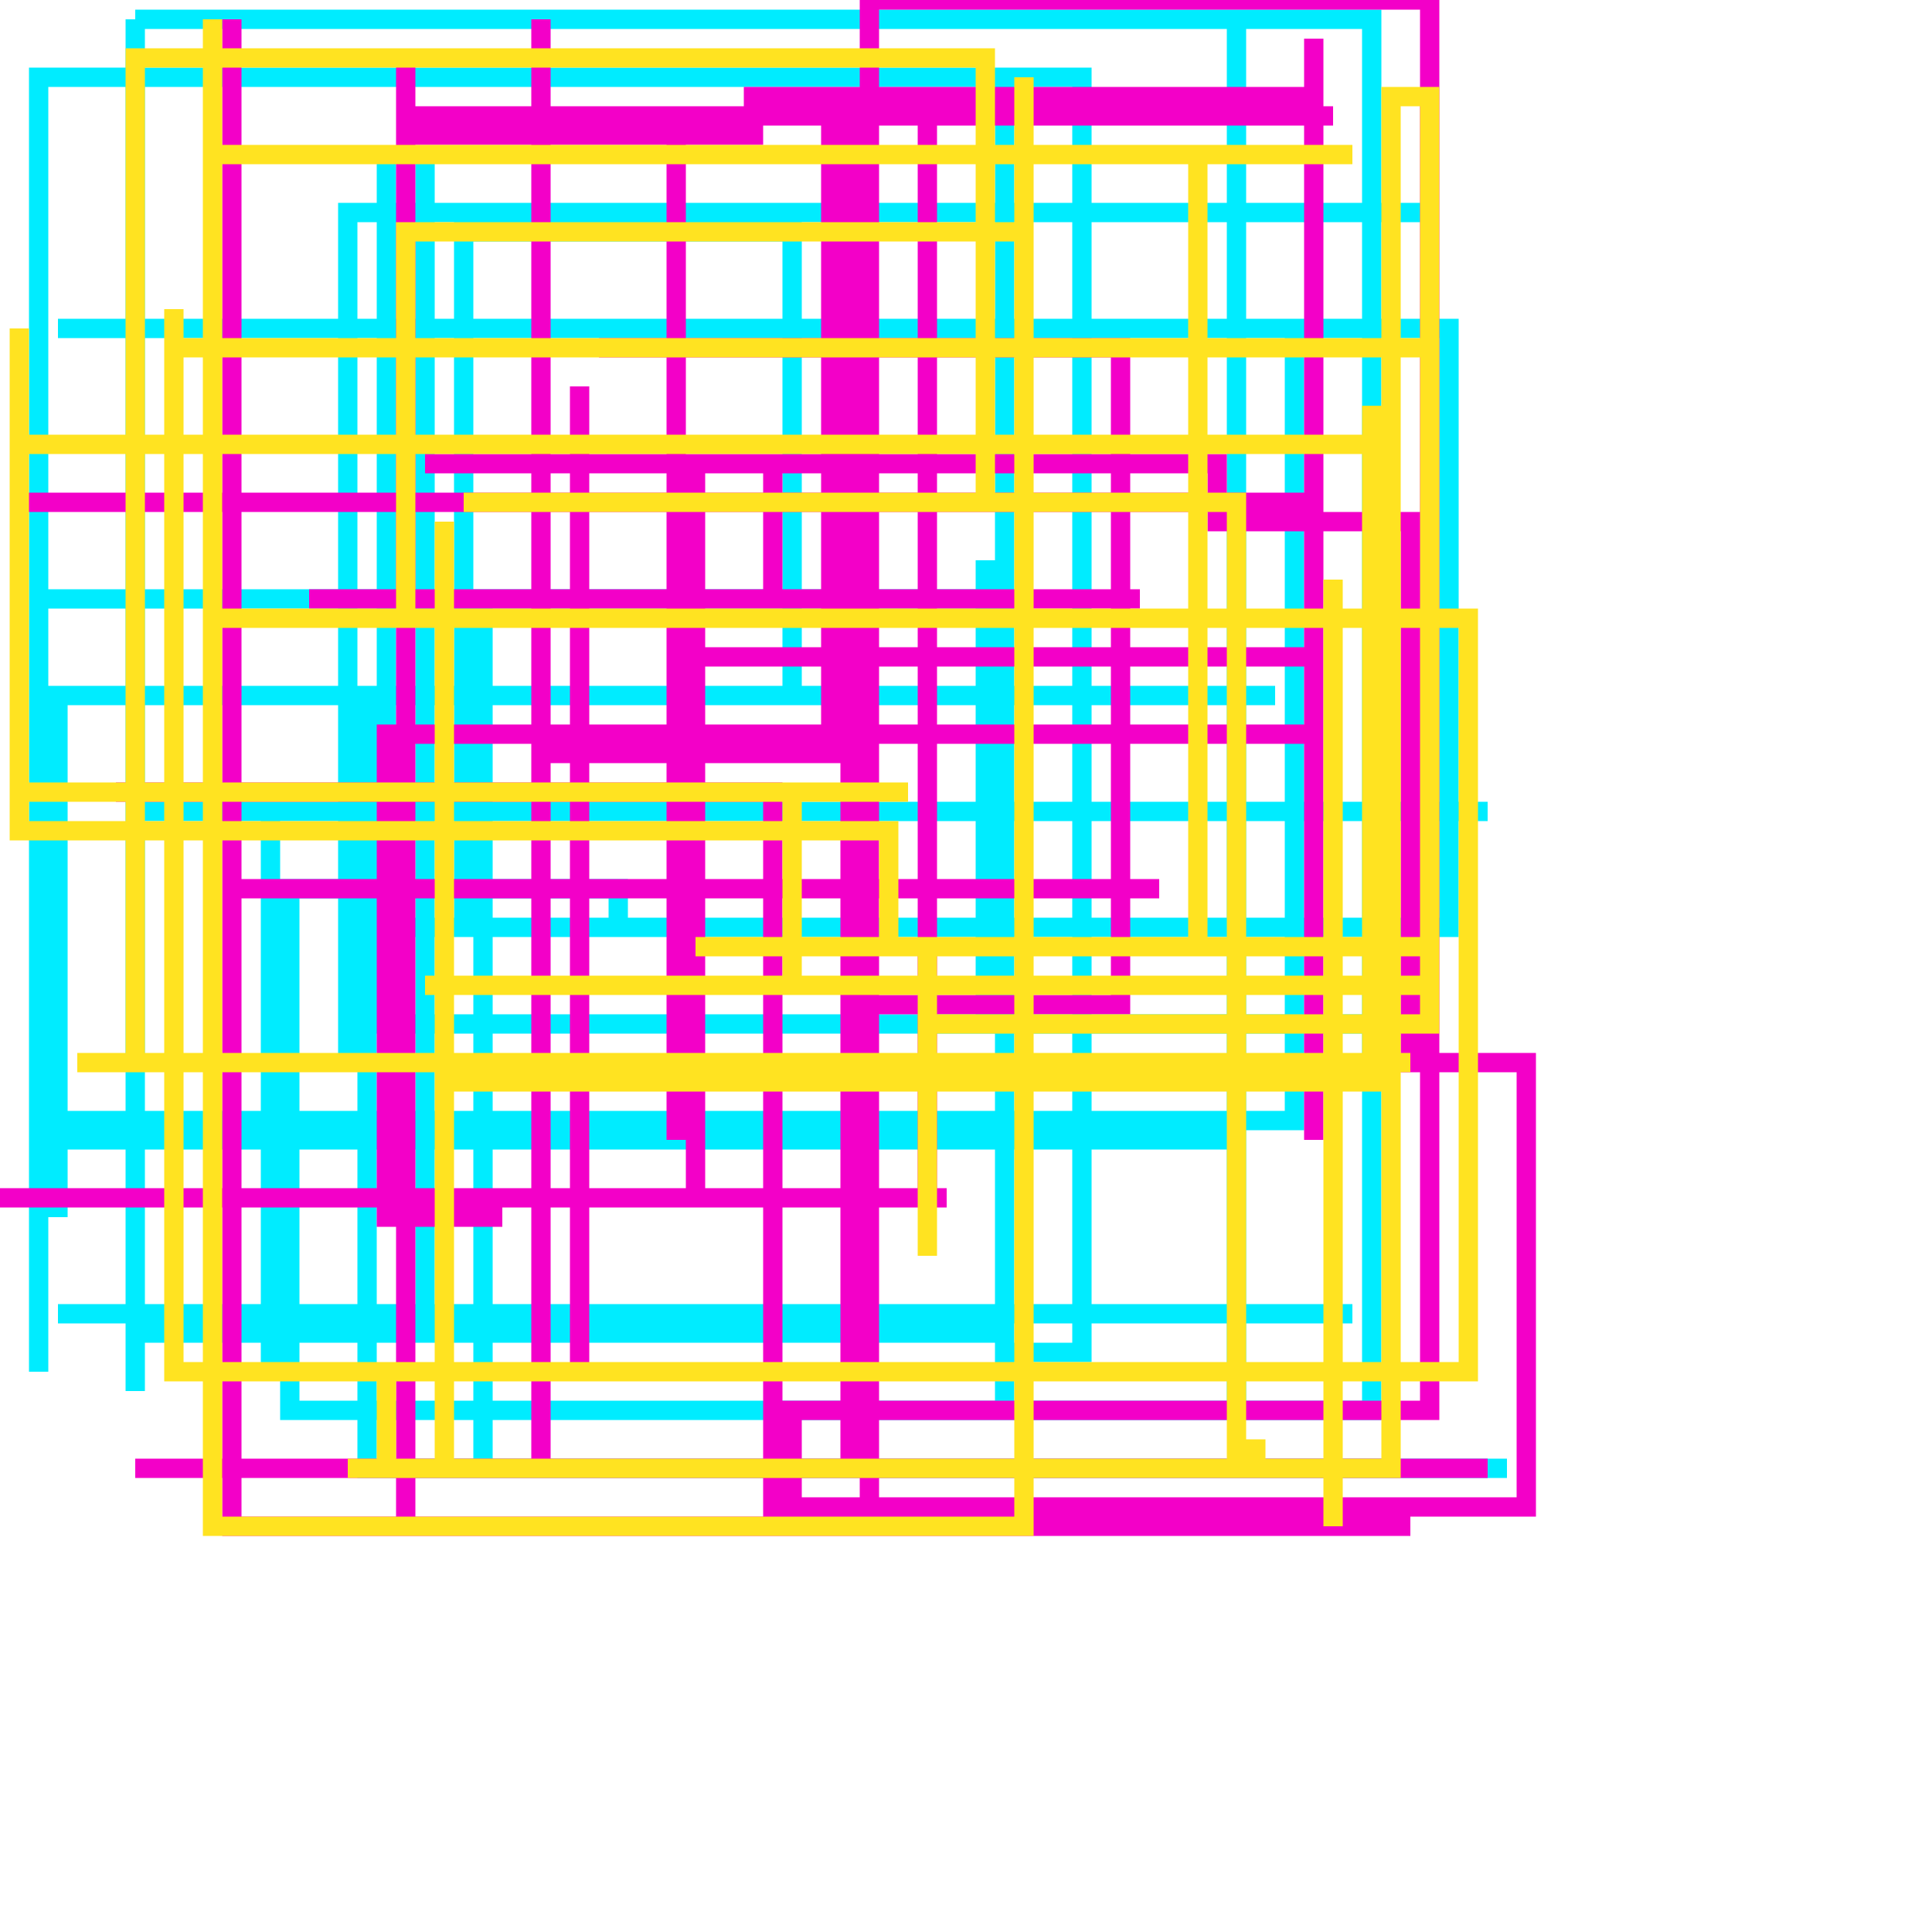<?xml version="1.0" encoding="utf-8" ?>
<svg baseProfile="tiny" fill="none" height="100" stroke="black" stroke-opacity="1.0" stroke-width="1" version="1.2" width="100" xmlns="http://www.w3.org/2000/svg" xmlns:ev="http://www.w3.org/2001/xml-events" xmlns:xlink="http://www.w3.org/1999/xlink"><defs /><polyline points="52,53 52,69 7,69 7,72 7,35 7,42 7,67 7,49 7,31 7,1 7,30 7,42 77,42 17,42 14,42 14,71 14,69 14,68 68,68 70,68 3,68 22,68 22,62 22,8 22,11 18,11 74,11 18,11 18,55 18,29 18,36 3,36 3,63 3,59 15,59 64,59 64,73 64,1 7,1 71,1 71,73 15,73 15,46 32,46 32,48 69,48 20,48 20,24 20,42 20,8 20,27 20,53 73,53 51,53 51,29 51,31 2,31 25,31 25,38 25,76 78,76 53,76 19,76 19,36 66,36 16,36 41,36 41,12 24,12 24,48 71,48 75,48 75,17 74,17 14,17 3,17 45,17 67,17 67,44 67,58 2,58 2,57 2,30 2,71 2,26 2,71 2,4 11,4 56,4 56,70 52,70 52,5 52,73 52,38 52,35 52,48 52,42 52,28 52,4 52,10" stroke="#00ecff" /><polyline points="26,63 20,63 20,38 68,38 68,5 68,59 68,2 68,26 52,26 1,26 68,26 68,34 61,34 35,34 35,6 35,59 35,46 50,46 60,46 12,46 12,1 12,79 29,79 73,79 21,79 21,52 21,70 21,26 21,6 69,6 43,6 43,39 28,39 28,1 28,72 28,76 35,76 77,76 77,76 74,76 48,76 7,76 43,76 44,76 44,6 44,24 44,72 44,71 44,37 44,18 31,18 42,18 58,18 58,52 44,52 44,66 44,8 44,31 59,31 16,31 40,31 40,24 30,24 30,71 30,20 30,41 6,41 40,41 40,79 45,79 45,75 45,0 57,0 74,0 74,73 41,73 41,78 79,78 79,55 73,55 73,27 66,27 63,27 63,24 22,24 36,24 36,62 9,62 0,62 49,62 48,62 48,5 68,5 39,5 39,7 39,7 21,7 21,72 21,3 21,30" stroke="#f300c8" /><polyline points="53,4 53,79 11,79 11,1 11,29 11,78 11,41 47,41 37,41 21,41 1,41 41,41 41,51 24,51 22,51 74,51 53,51 53,27 53,16 53,66 53,76 20,76 20,71 76,71 76,32 21,32 21,12 53,12 53,46 53,55 53,64 53,22 53,37 53,66 53,76 65,76 18,76 72,76 72,15 72,5 74,5 74,49 48,49 48,65 48,53 74,53 74,18 46,18 9,18 9,25 9,68 9,45 9,16 9,71 32,71 23,71 24,71 55,71 54,71 29,71 23,71 23,27 23,65 23,76 69,76 65,76 65,75 64,75 64,26 24,26 51,26 51,3 7,3 7,7 7,21 7,55 73,55 4,55 69,55 69,47 69,79 69,30 69,71 23,71 23,56 71,56 71,21 71,23 1,23 1,17 1,43 46,43 46,49 36,49 62,49 62,8 70,8 11,8 11,32 39,32" stroke="#ffe321" /></svg>